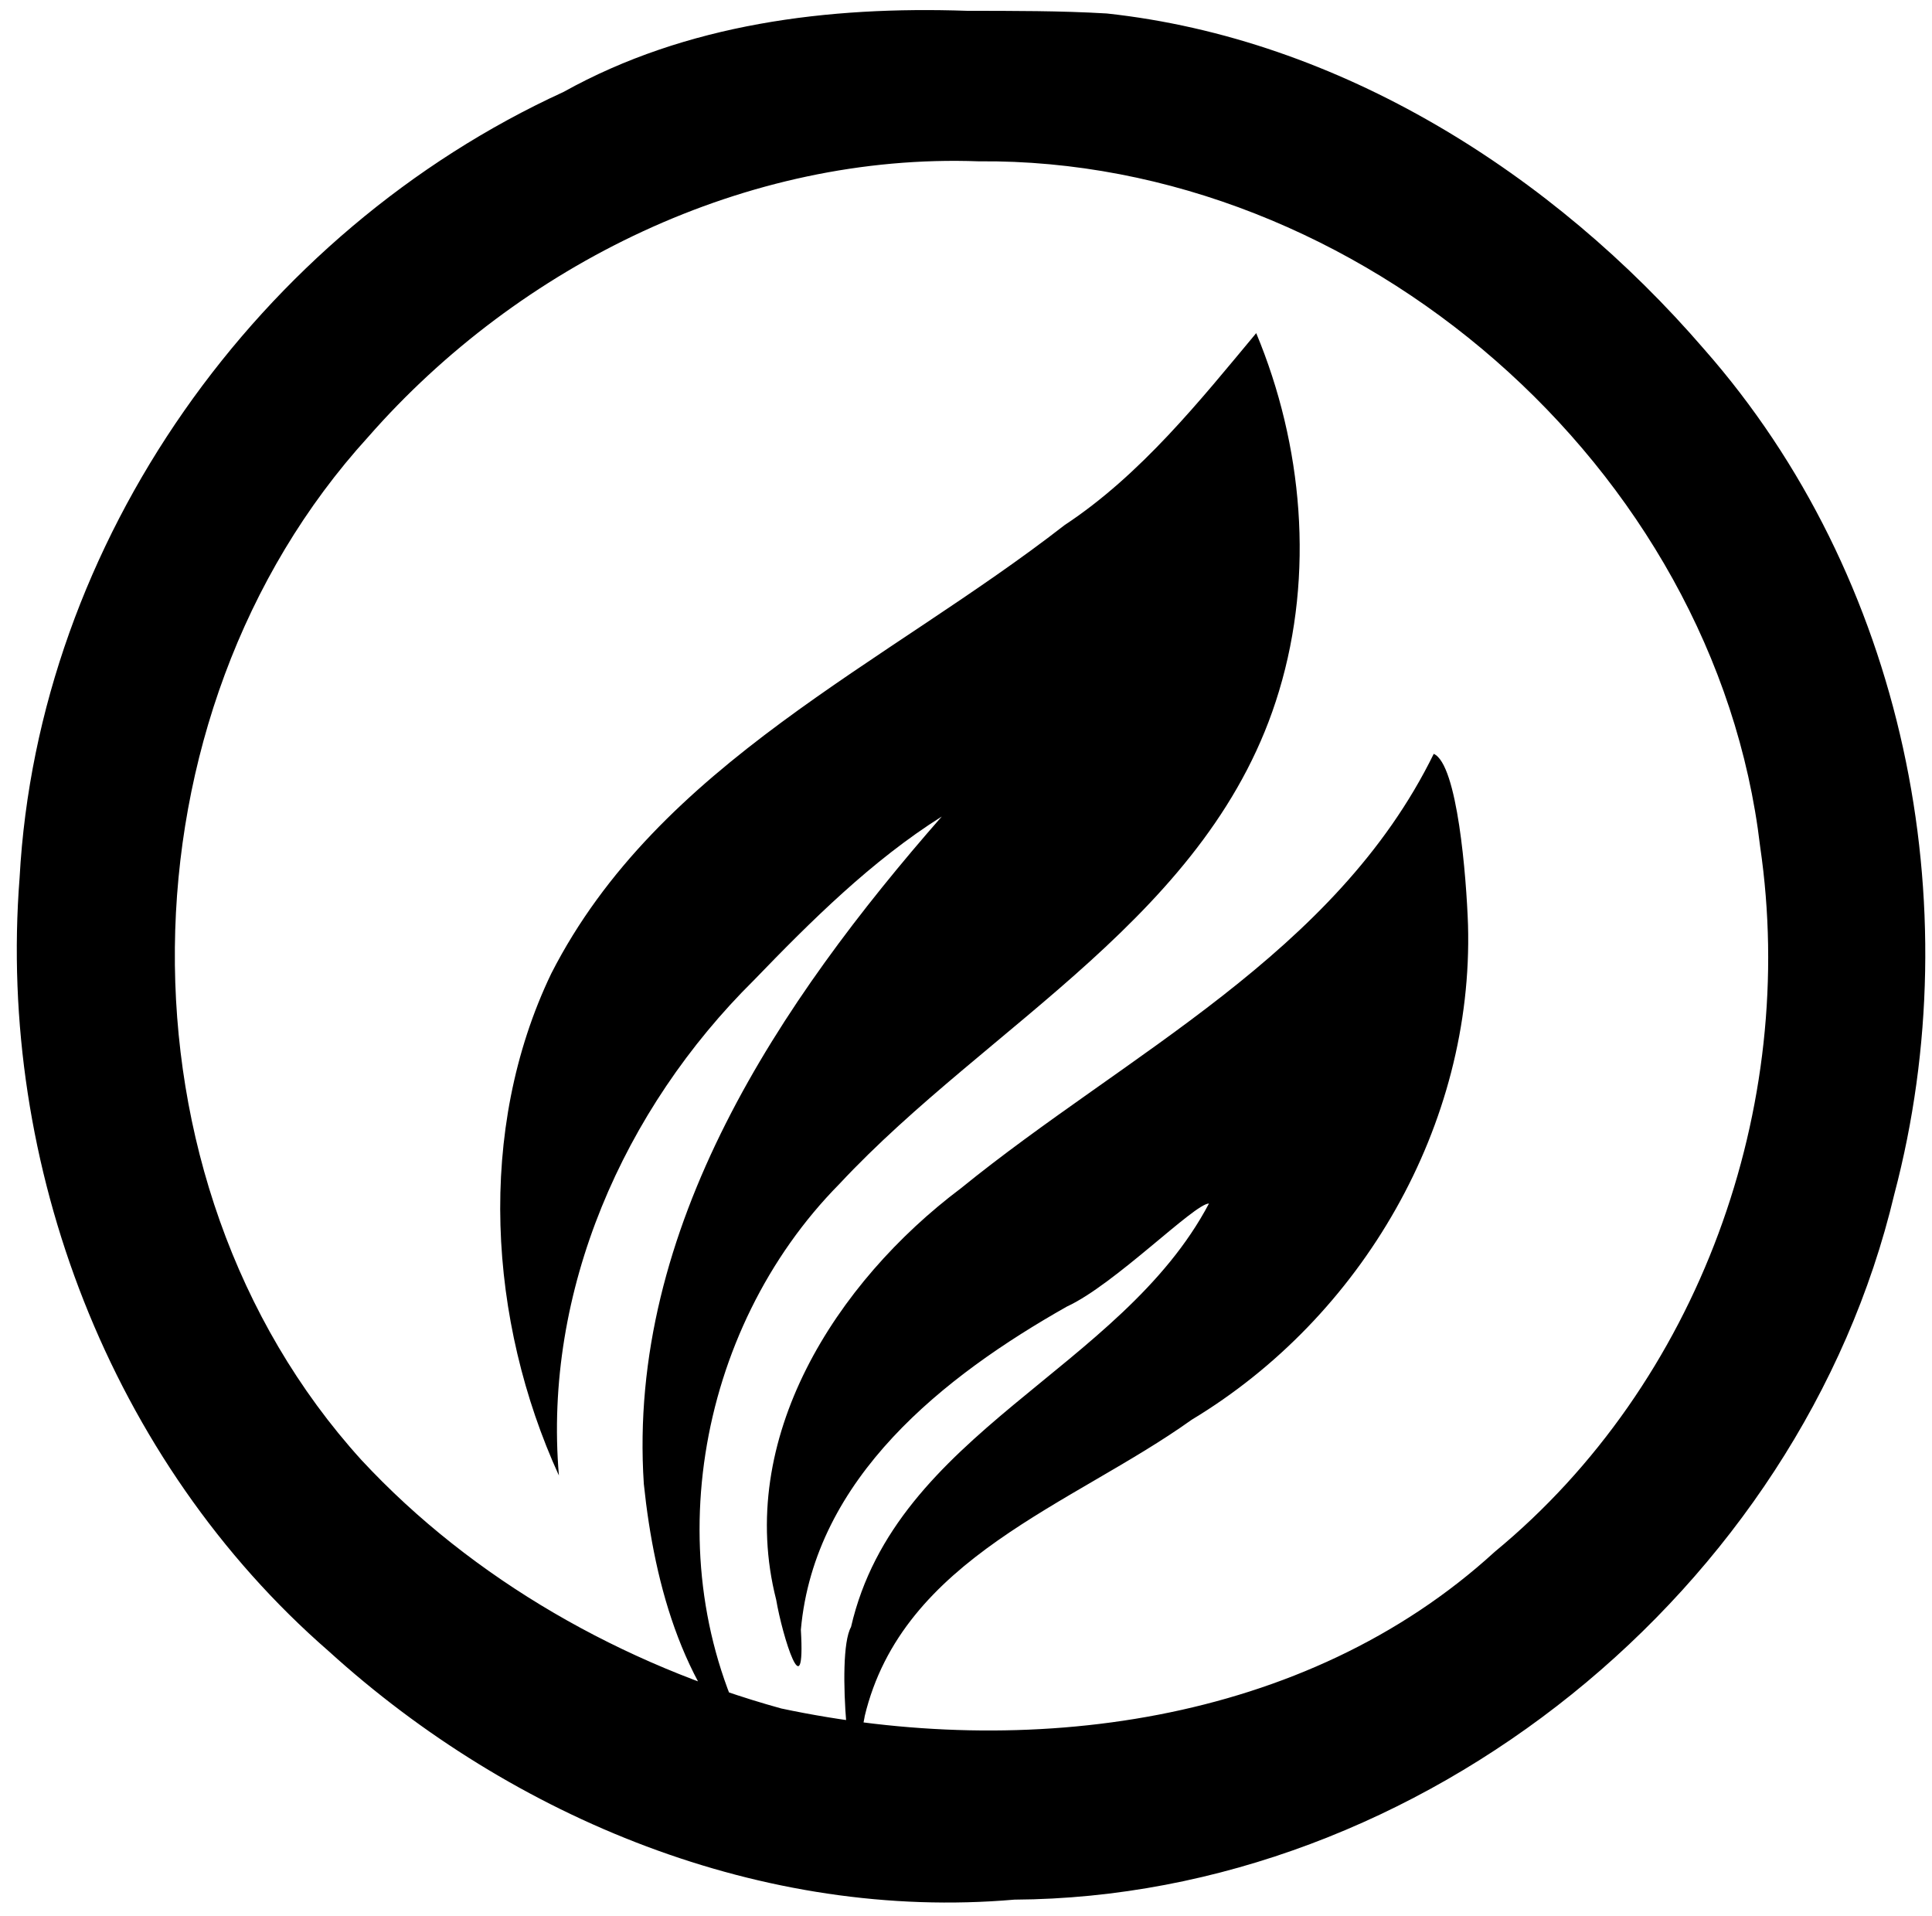 <svg xmlns="http://www.w3.org/2000/svg" xml:space="preserve" viewBox="0 0 23.955 23.75"><path d="M10.72 21.282c.469-1.97 2.583-2.627 4.055-3.68 2.114-1.273 3.497-3.655 3.427-6.136-.02-.587-.13-1.993-.425-2.12-1.218 2.484-3.81 3.718-5.864 5.387-1.543 1.16-2.799 3.103-2.289 5.1.077.455.365 1.377.306.372.168-1.883 1.774-3.145 3.299-4.007.592-.272 1.582-1.278 1.761-1.277-1.093 2.07-3.88 2.828-4.438 5.25-.202.357.021 2.271.083 1.744q.021-.32.086-.633m-1.35.41c-1.26-2.242-.751-5.204 1.037-7.014 1.853-1.987 4.62-3.34 5.451-6.111.438-1.45.295-3.05-.283-4.437-.694.833-1.43 1.756-2.376 2.38-2.21 1.72-5.035 2.952-6.365 5.56-.931 1.939-.78 4.309.095 6.223-.195-2.288.803-4.544 2.417-6.14.714-.74 1.462-1.483 2.33-2.03-2.003 2.286-3.904 5.098-3.694 8.275.133 1.274.502 2.628 1.491 3.505zM11.99.134C10.272.075 8.51.292 6.987 1.14 3.205 2.873.469 6.71.243 10.882c-.278 3.563 1.124 7.233 3.835 9.591 2.285 2.075 5.386 3.348 8.499 3.078 5.05-.03 9.748-3.846 10.911-8.747.952-3.603.121-7.658-2.358-10.474C19.255 2.154 16.616.48 13.723.167 13.147.133 12.568.135 11.99.134M12.135 2c4.718-.043 9.138 3.793 9.689 8.495.474 3.23-.757 6.654-3.29 8.743-2.355 2.155-5.822 2.585-8.847 1.943-1.956-.54-3.822-1.59-5.207-3.082-3.143-3.467-3.05-9.242.085-12.682C6.441 3.276 9.262 1.894 12.135 2"/></svg>